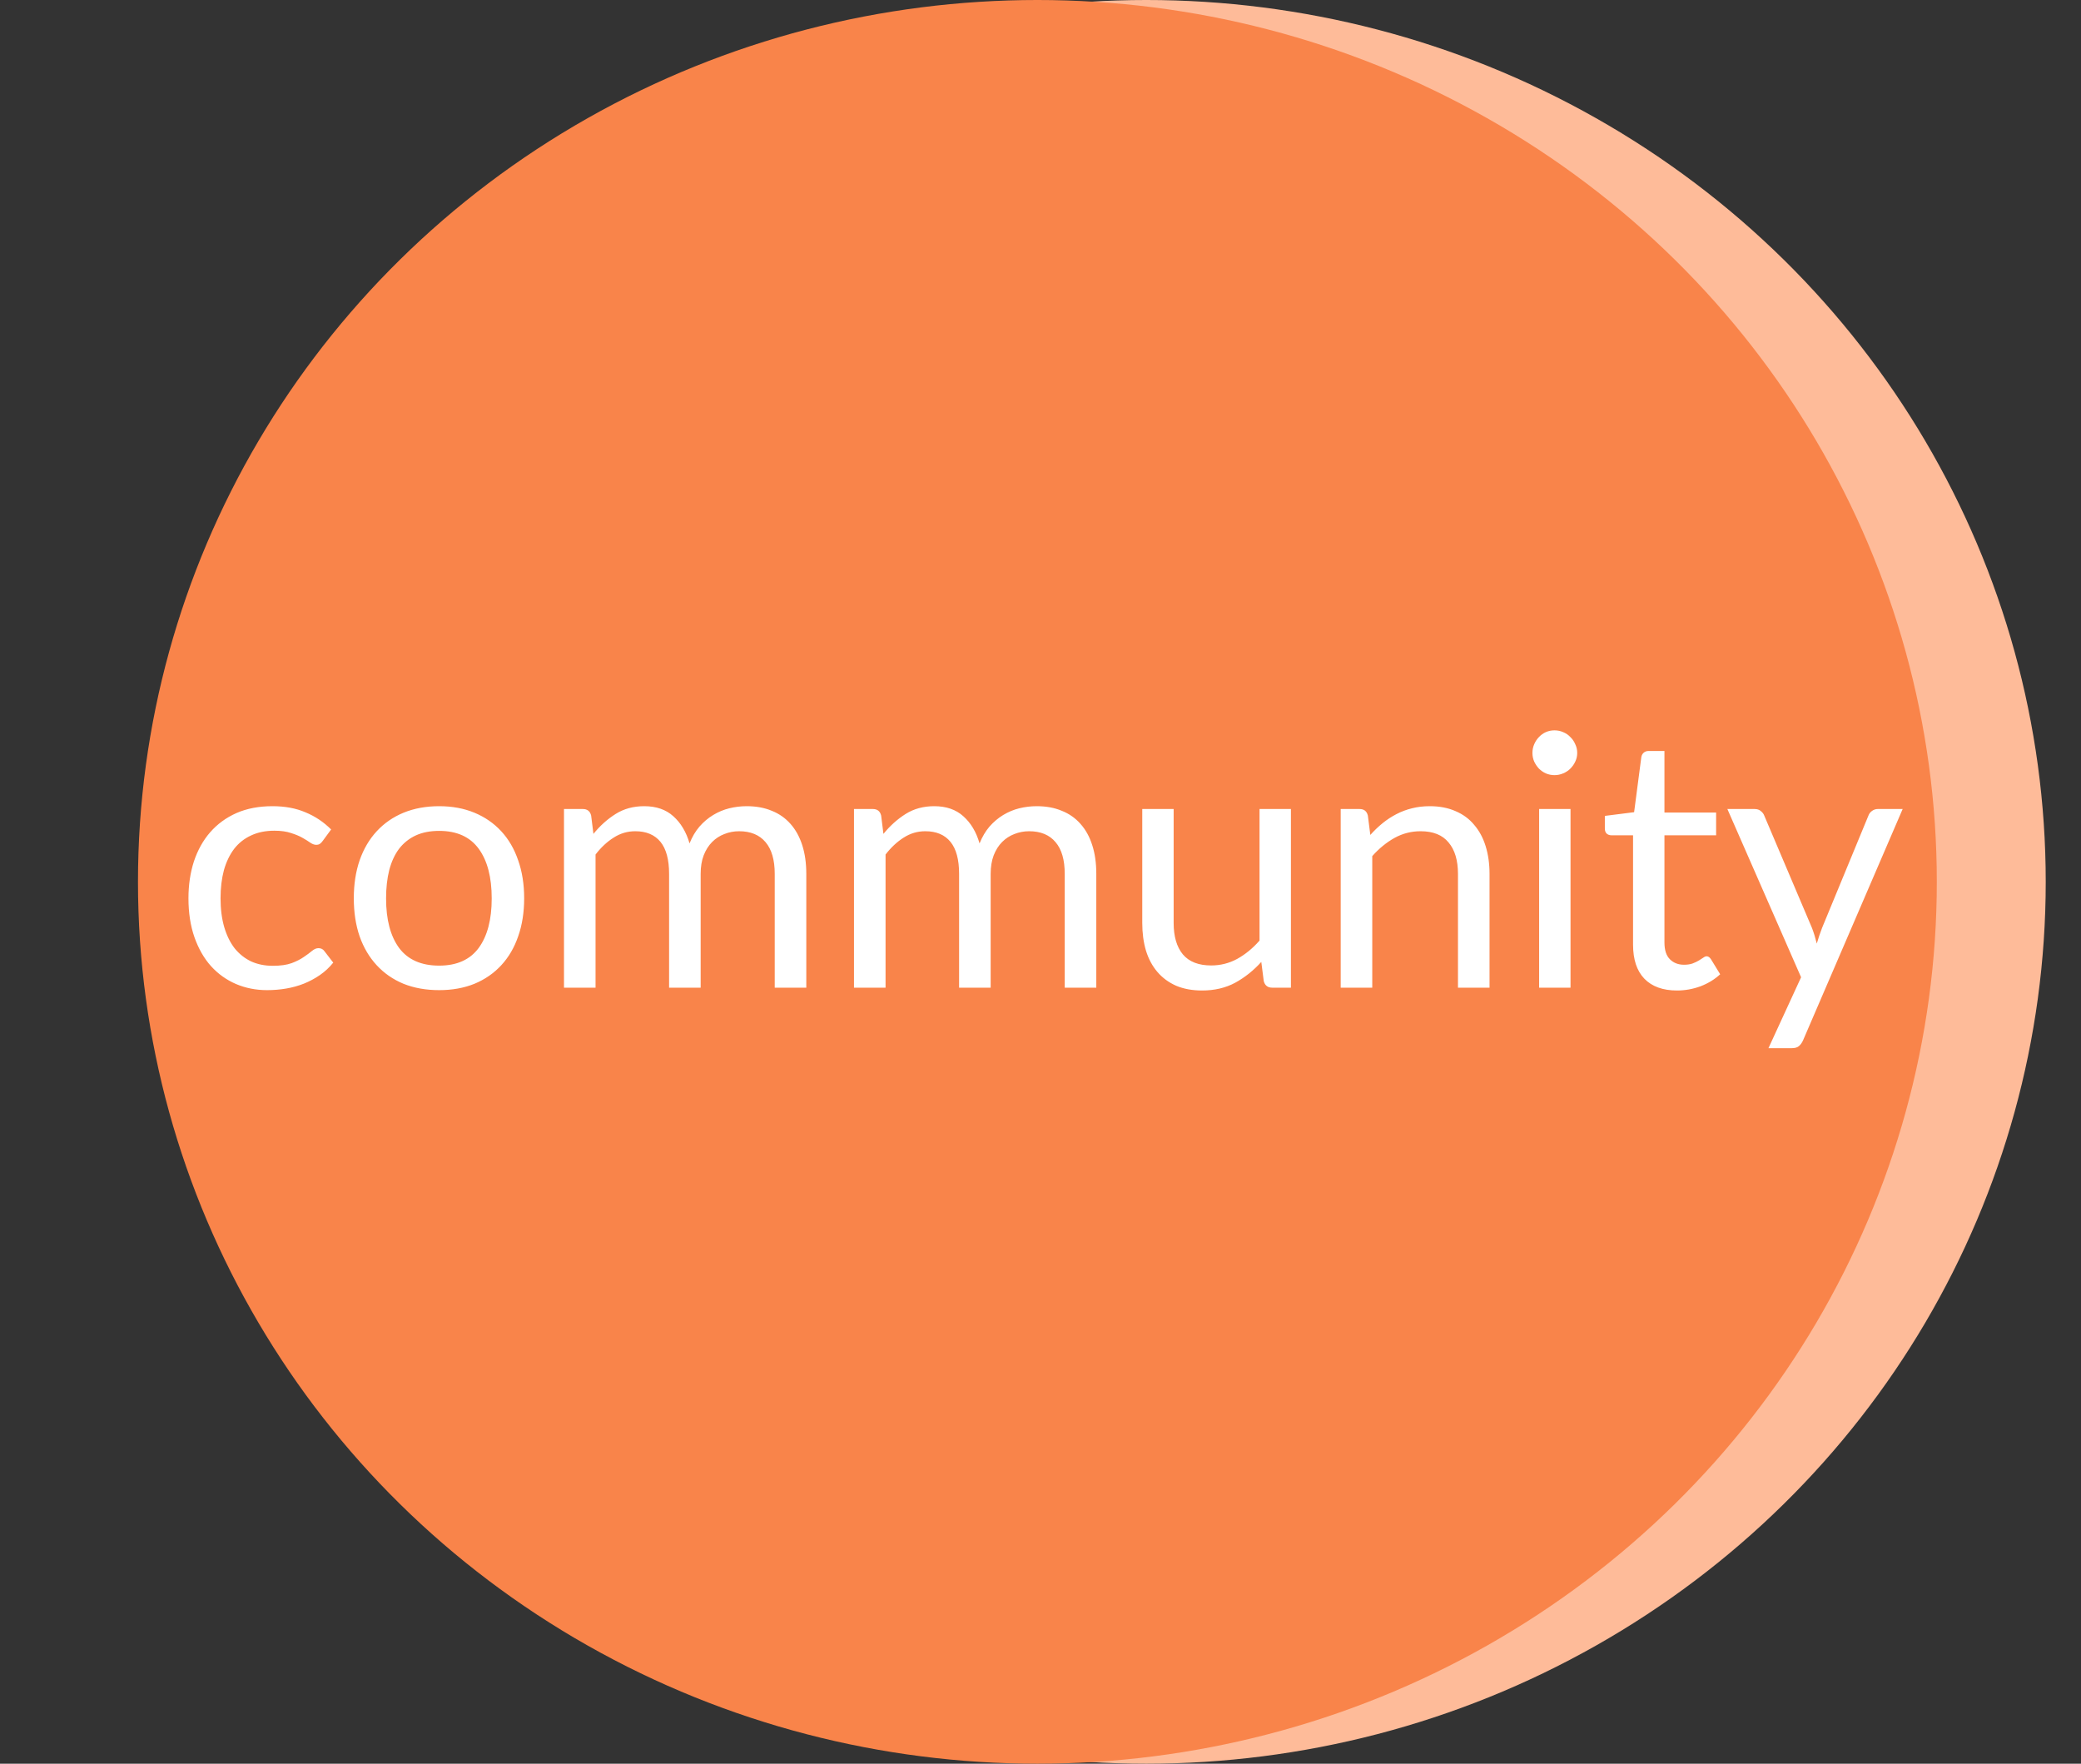 <svg width="59" height="50" viewBox="0 0 59 50" fill="none" xmlns="http://www.w3.org/2000/svg">
<rect x="0" y="0" width="59" height="50" fill="#333333" stroke="none"/>
<ellipse cx="32.5" cy="25" rx="25.5" ry="25" fill="#FEBB99"/>
<ellipse cx="29.412" cy="25" rx="25.5" ry="25" fill="#F9844A"/>
<path d="M9.153 23.835C9.127 23.872 9.1 23.9 9.073 23.92C9.047 23.94 9.01 23.95 8.963 23.95C8.913 23.95 8.858 23.93 8.798 23.89C8.738 23.847 8.663 23.8 8.573 23.75C8.487 23.7 8.378 23.655 8.248 23.615C8.122 23.572 7.965 23.55 7.778 23.55C7.528 23.55 7.308 23.595 7.118 23.685C6.928 23.772 6.768 23.898 6.638 24.065C6.512 24.232 6.415 24.433 6.348 24.67C6.285 24.907 6.253 25.172 6.253 25.465C6.253 25.772 6.288 26.045 6.358 26.285C6.428 26.522 6.527 26.722 6.653 26.885C6.783 27.045 6.938 27.168 7.118 27.255C7.302 27.338 7.507 27.38 7.733 27.38C7.95 27.38 8.128 27.355 8.268 27.305C8.408 27.252 8.523 27.193 8.613 27.13C8.707 27.067 8.783 27.01 8.843 26.96C8.907 26.907 8.968 26.88 9.028 26.88C9.102 26.88 9.158 26.908 9.198 26.965L9.448 27.29C9.338 27.427 9.213 27.543 9.073 27.64C8.933 27.737 8.782 27.818 8.618 27.885C8.458 27.948 8.29 27.995 8.113 28.025C7.937 28.055 7.757 28.07 7.573 28.07C7.257 28.07 6.962 28.012 6.688 27.895C6.418 27.778 6.183 27.61 5.983 27.39C5.783 27.167 5.627 26.893 5.513 26.57C5.4 26.247 5.343 25.878 5.343 25.465C5.343 25.088 5.395 24.74 5.498 24.42C5.605 24.1 5.758 23.825 5.958 23.595C6.162 23.362 6.41 23.18 6.703 23.05C7 22.92 7.34 22.855 7.723 22.855C8.08 22.855 8.393 22.913 8.663 23.03C8.937 23.143 9.178 23.305 9.388 23.515L9.153 23.835ZM12.451 22.855C12.821 22.855 13.154 22.917 13.451 23.04C13.748 23.163 14.001 23.338 14.211 23.565C14.421 23.792 14.581 24.067 14.691 24.39C14.804 24.71 14.861 25.068 14.861 25.465C14.861 25.865 14.804 26.225 14.691 26.545C14.581 26.865 14.421 27.138 14.211 27.365C14.001 27.592 13.748 27.767 13.451 27.89C13.154 28.01 12.821 28.07 12.451 28.07C12.078 28.07 11.741 28.01 11.441 27.89C11.144 27.767 10.891 27.592 10.681 27.365C10.471 27.138 10.309 26.865 10.196 26.545C10.086 26.225 10.031 25.865 10.031 25.465C10.031 25.068 10.086 24.71 10.196 24.39C10.309 24.067 10.471 23.792 10.681 23.565C10.891 23.338 11.144 23.163 11.441 23.04C11.741 22.917 12.078 22.855 12.451 22.855ZM12.451 27.375C12.951 27.375 13.324 27.208 13.571 26.875C13.818 26.538 13.941 26.07 13.941 25.47C13.941 24.867 13.818 24.397 13.571 24.06C13.324 23.723 12.951 23.555 12.451 23.555C12.197 23.555 11.976 23.598 11.786 23.685C11.599 23.772 11.443 23.897 11.316 24.06C11.193 24.223 11.099 24.425 11.036 24.665C10.976 24.902 10.946 25.17 10.946 25.47C10.946 26.07 11.069 26.538 11.316 26.875C11.566 27.208 11.944 27.375 12.451 27.375ZM15.99 28V22.935H16.525C16.651 22.935 16.73 22.997 16.76 23.12L16.825 23.64C17.011 23.41 17.221 23.222 17.455 23.075C17.688 22.928 17.958 22.855 18.265 22.855C18.605 22.855 18.88 22.95 19.09 23.14C19.303 23.33 19.456 23.587 19.55 23.91C19.623 23.727 19.716 23.568 19.83 23.435C19.946 23.302 20.076 23.192 20.22 23.105C20.363 23.018 20.515 22.955 20.675 22.915C20.838 22.875 21.003 22.855 21.17 22.855C21.436 22.855 21.673 22.898 21.88 22.985C22.09 23.068 22.266 23.192 22.41 23.355C22.556 23.518 22.668 23.72 22.745 23.96C22.821 24.197 22.86 24.468 22.86 24.775V28H21.965V24.775C21.965 24.378 21.878 24.078 21.705 23.875C21.531 23.668 21.281 23.565 20.955 23.565C20.808 23.565 20.668 23.592 20.535 23.645C20.405 23.695 20.29 23.77 20.19 23.87C20.09 23.97 20.01 24.097 19.95 24.25C19.893 24.4 19.865 24.575 19.865 24.775V28H18.97V24.775C18.97 24.368 18.888 24.065 18.725 23.865C18.561 23.665 18.323 23.565 18.01 23.565C17.79 23.565 17.586 23.625 17.4 23.745C17.213 23.862 17.041 24.022 16.885 24.225V28H15.99ZM24.212 28V22.935H24.747C24.874 22.935 24.952 22.997 24.982 23.12L25.047 23.64C25.234 23.41 25.444 23.222 25.677 23.075C25.911 22.928 26.181 22.855 26.487 22.855C26.827 22.855 27.102 22.95 27.312 23.14C27.526 23.33 27.679 23.587 27.772 23.91C27.846 23.727 27.939 23.568 28.052 23.435C28.169 23.302 28.299 23.192 28.442 23.105C28.586 23.018 28.737 22.955 28.897 22.915C29.061 22.875 29.226 22.855 29.392 22.855C29.659 22.855 29.896 22.898 30.102 22.985C30.312 23.068 30.489 23.192 30.632 23.355C30.779 23.518 30.891 23.72 30.967 23.96C31.044 24.197 31.082 24.468 31.082 24.775V28H30.187V24.775C30.187 24.378 30.101 24.078 29.927 23.875C29.754 23.668 29.504 23.565 29.177 23.565C29.031 23.565 28.891 23.592 28.757 23.645C28.627 23.695 28.512 23.77 28.412 23.87C28.312 23.97 28.232 24.097 28.172 24.25C28.116 24.4 28.087 24.575 28.087 24.775V28H27.192V24.775C27.192 24.368 27.111 24.065 26.947 23.865C26.784 23.665 26.546 23.565 26.232 23.565C26.012 23.565 25.809 23.625 25.622 23.745C25.436 23.862 25.264 24.022 25.107 24.225V28H24.212ZM36.6 22.935V28H36.07C35.943 28 35.863 27.938 35.83 27.815L35.76 27.27C35.54 27.513 35.293 27.71 35.02 27.86C34.747 28.007 34.433 28.08 34.08 28.08C33.803 28.08 33.558 28.035 33.345 27.945C33.135 27.852 32.958 27.722 32.815 27.555C32.672 27.388 32.563 27.187 32.49 26.95C32.42 26.713 32.385 26.452 32.385 26.165V22.935H33.275V26.165C33.275 26.548 33.362 26.845 33.535 27.055C33.712 27.265 33.98 27.37 34.34 27.37C34.603 27.37 34.848 27.308 35.075 27.185C35.305 27.058 35.517 26.885 35.71 26.665V22.935H36.6ZM38.851 23.67C38.961 23.547 39.078 23.435 39.201 23.335C39.325 23.235 39.455 23.15 39.591 23.08C39.731 23.007 39.878 22.952 40.031 22.915C40.188 22.875 40.356 22.855 40.536 22.855C40.813 22.855 41.056 22.902 41.266 22.995C41.48 23.085 41.656 23.215 41.796 23.385C41.94 23.552 42.048 23.753 42.121 23.99C42.194 24.227 42.231 24.488 42.231 24.775V28H41.336V24.775C41.336 24.392 41.248 24.095 41.071 23.885C40.898 23.672 40.633 23.565 40.276 23.565C40.013 23.565 39.766 23.628 39.536 23.755C39.309 23.882 39.099 24.053 38.906 24.27V28H38.011V22.935H38.546C38.673 22.935 38.751 22.997 38.781 23.12L38.851 23.67ZM44.527 22.935V28H43.637V22.935H44.527ZM44.717 21.345C44.717 21.432 44.699 21.513 44.662 21.59C44.629 21.663 44.582 21.73 44.522 21.79C44.466 21.847 44.397 21.892 44.317 21.925C44.241 21.958 44.159 21.975 44.072 21.975C43.986 21.975 43.904 21.958 43.827 21.925C43.754 21.892 43.689 21.847 43.632 21.79C43.576 21.73 43.531 21.663 43.497 21.59C43.464 21.513 43.447 21.432 43.447 21.345C43.447 21.258 43.464 21.177 43.497 21.1C43.531 21.02 43.576 20.952 43.632 20.895C43.689 20.835 43.754 20.788 43.827 20.755C43.904 20.722 43.986 20.705 44.072 20.705C44.159 20.705 44.241 20.722 44.317 20.755C44.397 20.788 44.466 20.835 44.522 20.895C44.582 20.952 44.629 21.02 44.662 21.1C44.699 21.177 44.717 21.258 44.717 21.345ZM47.545 28.08C47.145 28.08 46.836 27.968 46.62 27.745C46.406 27.522 46.3 27.2 46.3 26.78V23.68H45.69C45.636 23.68 45.591 23.665 45.555 23.635C45.518 23.602 45.5 23.552 45.5 23.485V23.13L46.33 23.025L46.535 21.46C46.545 21.41 46.566 21.37 46.6 21.34C46.636 21.307 46.683 21.29 46.74 21.29H47.19V23.035H48.655V23.68H47.19V26.72C47.19 26.933 47.241 27.092 47.345 27.195C47.448 27.298 47.581 27.35 47.745 27.35C47.838 27.35 47.918 27.338 47.985 27.315C48.055 27.288 48.115 27.26 48.165 27.23C48.215 27.2 48.256 27.173 48.29 27.15C48.326 27.123 48.358 27.11 48.385 27.11C48.431 27.11 48.473 27.138 48.51 27.195L48.77 27.62C48.616 27.763 48.431 27.877 48.215 27.96C47.998 28.04 47.775 28.08 47.545 28.08ZM53.944 22.935L51.119 29.495C51.089 29.562 51.05 29.615 51.004 29.655C50.96 29.695 50.892 29.715 50.799 29.715H50.139L51.064 27.705L48.974 22.935H49.744C49.82 22.935 49.88 22.955 49.924 22.995C49.97 23.032 50.002 23.073 50.019 23.12L51.374 26.31C51.427 26.45 51.472 26.597 51.509 26.75C51.555 26.593 51.605 26.445 51.659 26.305L52.974 23.12C52.994 23.067 53.027 23.023 53.074 22.99C53.124 22.953 53.179 22.935 53.239 22.935H53.944Z" fill="white"/>
</svg>
